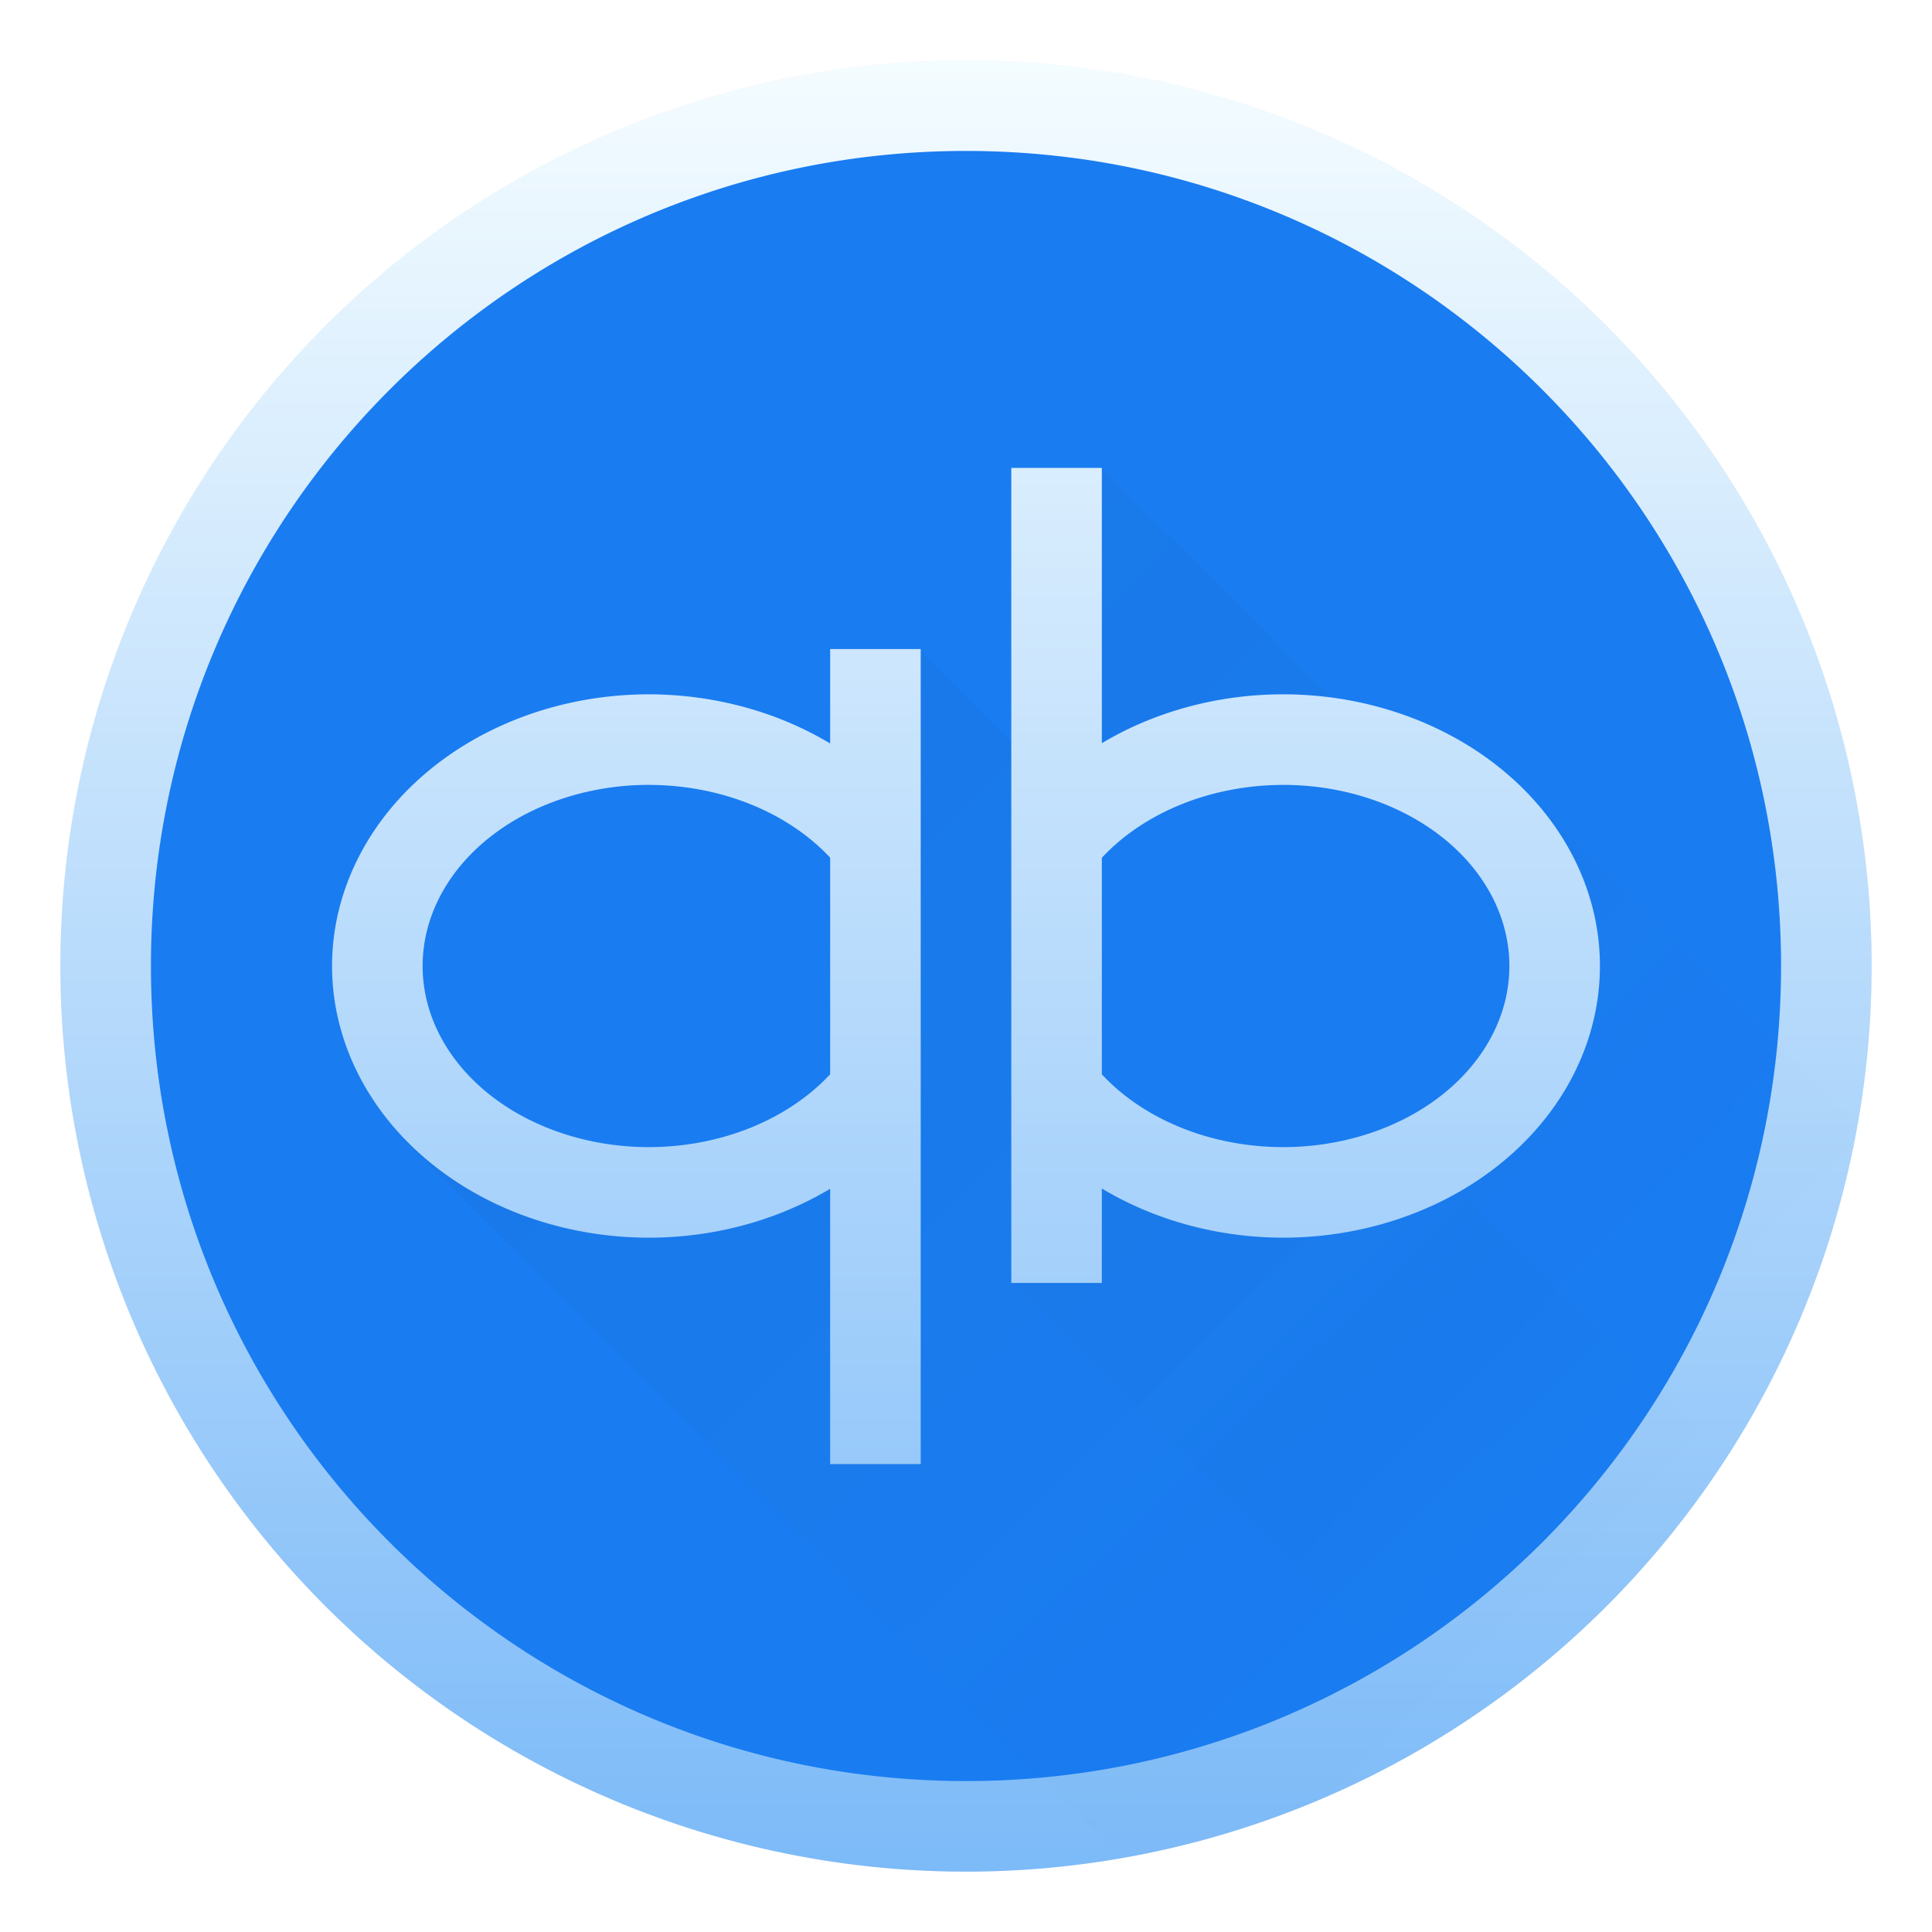 <svg width="64" height="64" version="1.1" xmlns="http://www.w3.org/2000/svg" xmlns:xlink="http://www.w3.org/1999/xlink">
 <defs>
  <linearGradient id="a" x2="0" y1="44" y2="4" gradientUnits="userSpaceOnUse">
   <stop stop-color="#7cbaf8" offset="0"/>
   <stop stop-color="#f4fcff" offset="1"/>
  </linearGradient>
  <linearGradient id="b" x2="0" y1="39" y2="9" gradientTransform="matrix(1.029 0 0 1.2 -5.314 -2013.5)" gradientUnits="userSpaceOnUse">
   <stop stop-color="#197cf1" offset="0"/>
   <stop stop-color="#20bcfa" offset="1"/>
  </linearGradient>
  <linearGradient id="c" x1="25.04" x2="42.99" y1="13.01" y2="30.26" gradientUnits="userSpaceOnUse">
   <stop stop-color="#292c2f" offset="0"/>
   <stop stop-color="#292c2f" stop-opacity="0" offset="1"/>
  </linearGradient>
  <linearGradient id="d" x1="14.59" x2="36.06" y1="18.26" y2="40.44" gradientUnits="userSpaceOnUse" xlink:href="#c"/>
  <linearGradient id="e" x1="25.04" x2="42.99" y1="13.01" y2="30.26" gradientUnits="userSpaceOnUse" xlink:href="#c"/>
  <filter id="h" x="-.036" y="-.036" width="1.072" height="1.072" color-interpolation-filters="sRGB">
   <feGaussianBlur stdDeviation="0.6"/>
  </filter>
  <filter id="g" x="-.061" y="-.041" width="1.121" height="1.081" color-interpolation-filters="sRGB">
   <feGaussianBlur stdDeviation="0.471"/>
  </filter>
  <filter id="f" x="-.039" y="-.042" width="1.077" height="1.085" color-interpolation-filters="sRGB">
   <feGaussianBlur stdDeviation="0.471"/>
  </filter>
 </defs>
 <g transform="matrix(1.5,0,0,1.5,-4,-4)" stroke-width="1.333">
  <g color="#000000" fill-rule="evenodd">
   <path d="m44 24a20 20 0 0 1-20 20 20 20 0 0 1-20-20 20 20 0 0 1 20-20 20 20 0 0 1 20 20" filter="url(#h)" opacity=".25"/>
   <path d="m44 24a20 20 0 0 1-20 20 20 20 0 0 1-20-20 20 20 0 0 1 20-20 20 20 0 0 1 20 20" fill="url(#a)"/>
   <path d="m24 6c-9.941 0-18 8.06-18 18 0 9.941 8.06 18 18 18 9.941 0 18-8.06 18-18 0-9.941-8.06-18-18-18m1 7h2v6.08a7 6 0 0 1 4-1.08 7 6 0 0 1 7 6 7 6 0 0 1-7 6 7 6 0 0 1-4-1.086v2.086h-2zm-4 4h2v18h-2v-6.08a7 6 0 0 1-4 1.08 7 6 0 0 1-7-6 7 6 0 0 1 7-6 7 6 0 0 1 4 1.086zm-4 3a5 4 0 0 0-5 4 5 4 0 0 0 5 4 5 4 0 0 0 4-1.609v-4.783a5 4 0 0 0-4-1.607m14 0a5 4 0 0 0-4 1.609v4.783a5 4 0 0 0 4 1.607 5 4 0 0 0 5-4 5 4 0 0 0-5-4" fill="url(#b)"/>
  </g>
  <path d="m23.01 17.06-0.014 0.023v17.916h-2v-6.08a7 6 0 0 1-4 1.08 7 6 0 0 1-5.438-2.228l-0.021 0.021 15.906 15.904a20 20 0 0 0 13.34-8.863l-5.869-5.869a7 6 0 0 1-3.918 1.035 7 6 0 0 1-4-1.086v2.086h-2v-11.953z" fill="url(#d)" filter="url(#f)" opacity=".2"/>
  <path d="m27 13.01v6.066a7 6 0 0 1 4-1.08 7 6 0 0 1 1.06 0.074zm8.773 6.563-0.023 0.023a7 6 0 0 1 0.328 0.281zm0.752 0.752a7 6 0 0 1 1.475 3.672 7 6 0 0 1-7 6 7 6 0 0 1-4-1.086v2.086h-1.955l9.801 9.801a20 20 0 0 0 8.83-13.322z" fill="url(#e)" filter="url(#g)" opacity=".2"/>
 </g>
</svg>
